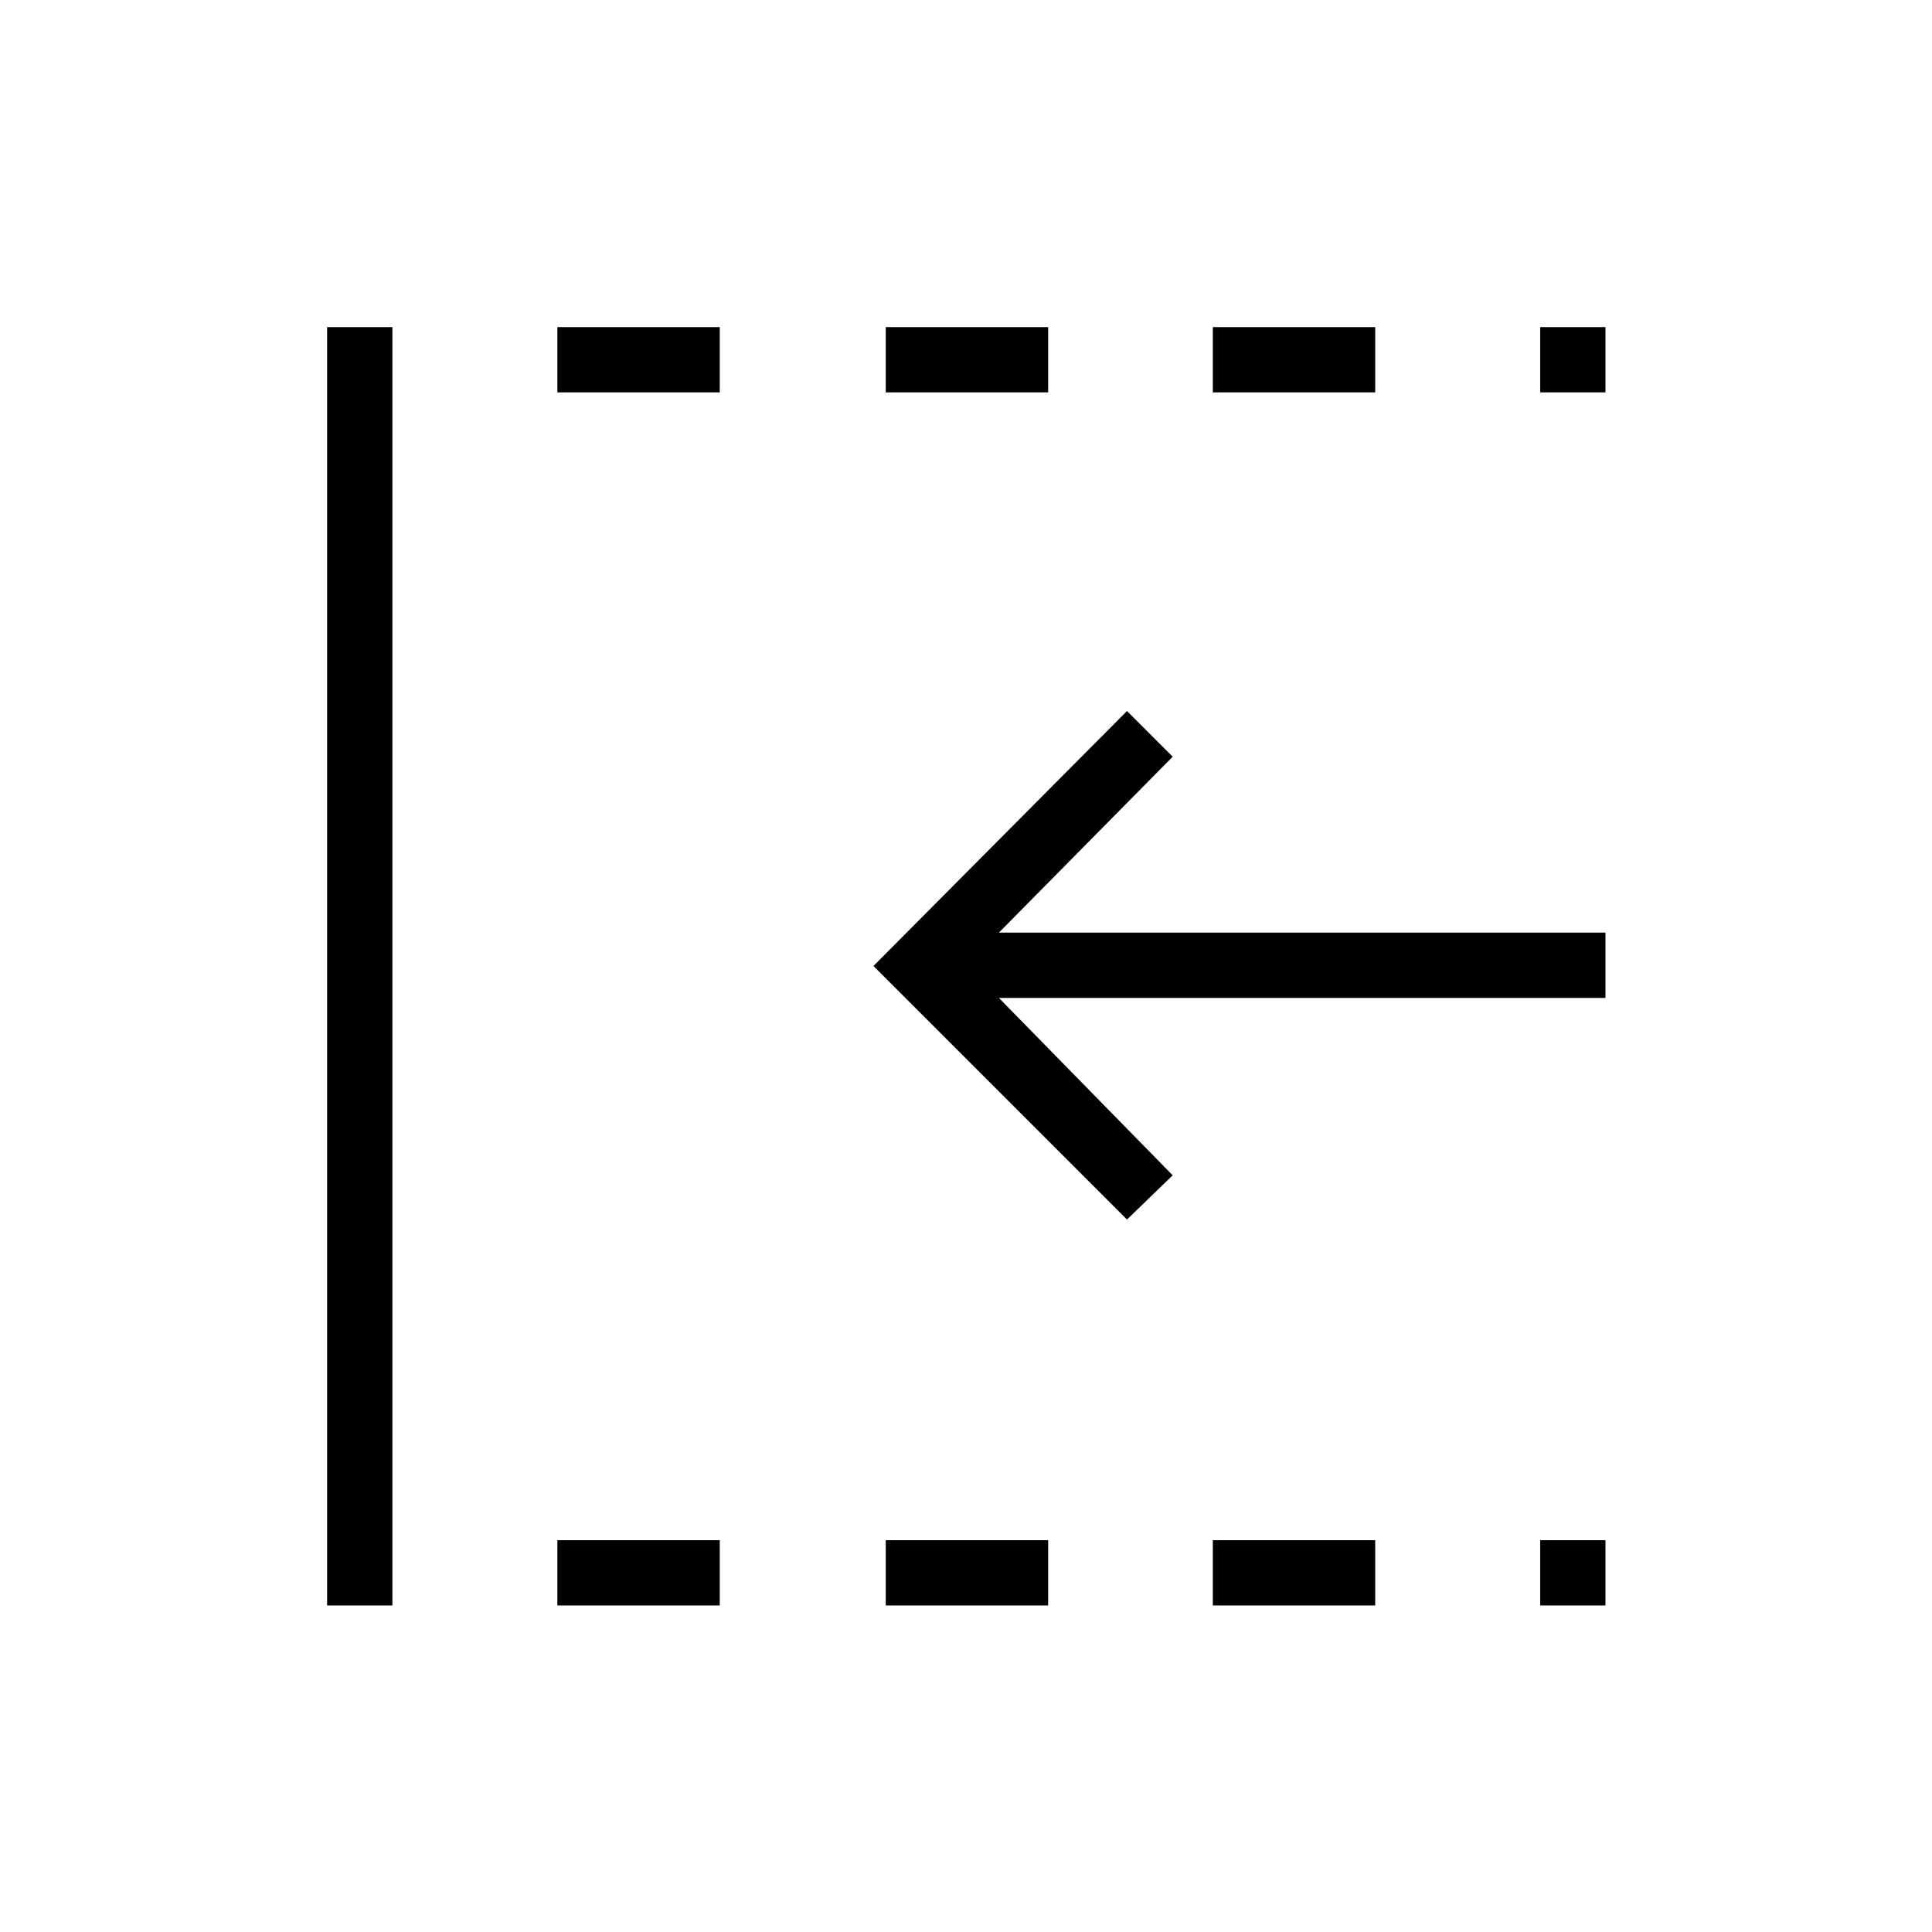 <svg xmlns="http://www.w3.org/2000/svg" height="40" viewBox="0 96 960 960" width="40"><path d="M560 701.987 434.013 576 560 449.295 582.705 472l-86.372 87.423h301.411v32.436H496.333L582.705 680 560 701.987ZM162.538 893.744V258.538h32.436v635.206h-32.436Zm114.411 0v-32.436h80.692v32.436h-80.692Zm0-602.77v-32.436h80.692v32.436h-80.692Zm163.179 602.77v-32.436h80.693v32.436h-80.693Zm0-602.77v-32.436h80.693v32.436h-80.693Zm162.513 602.77v-32.436h80.692v32.436h-80.692Zm0-602.77v-32.436h80.692v32.436h-80.692Zm162.667 602.77v-32.436h32.436v32.436h-32.436Zm0-602.77v-32.436h32.436v32.436h-32.436Z"/></svg>